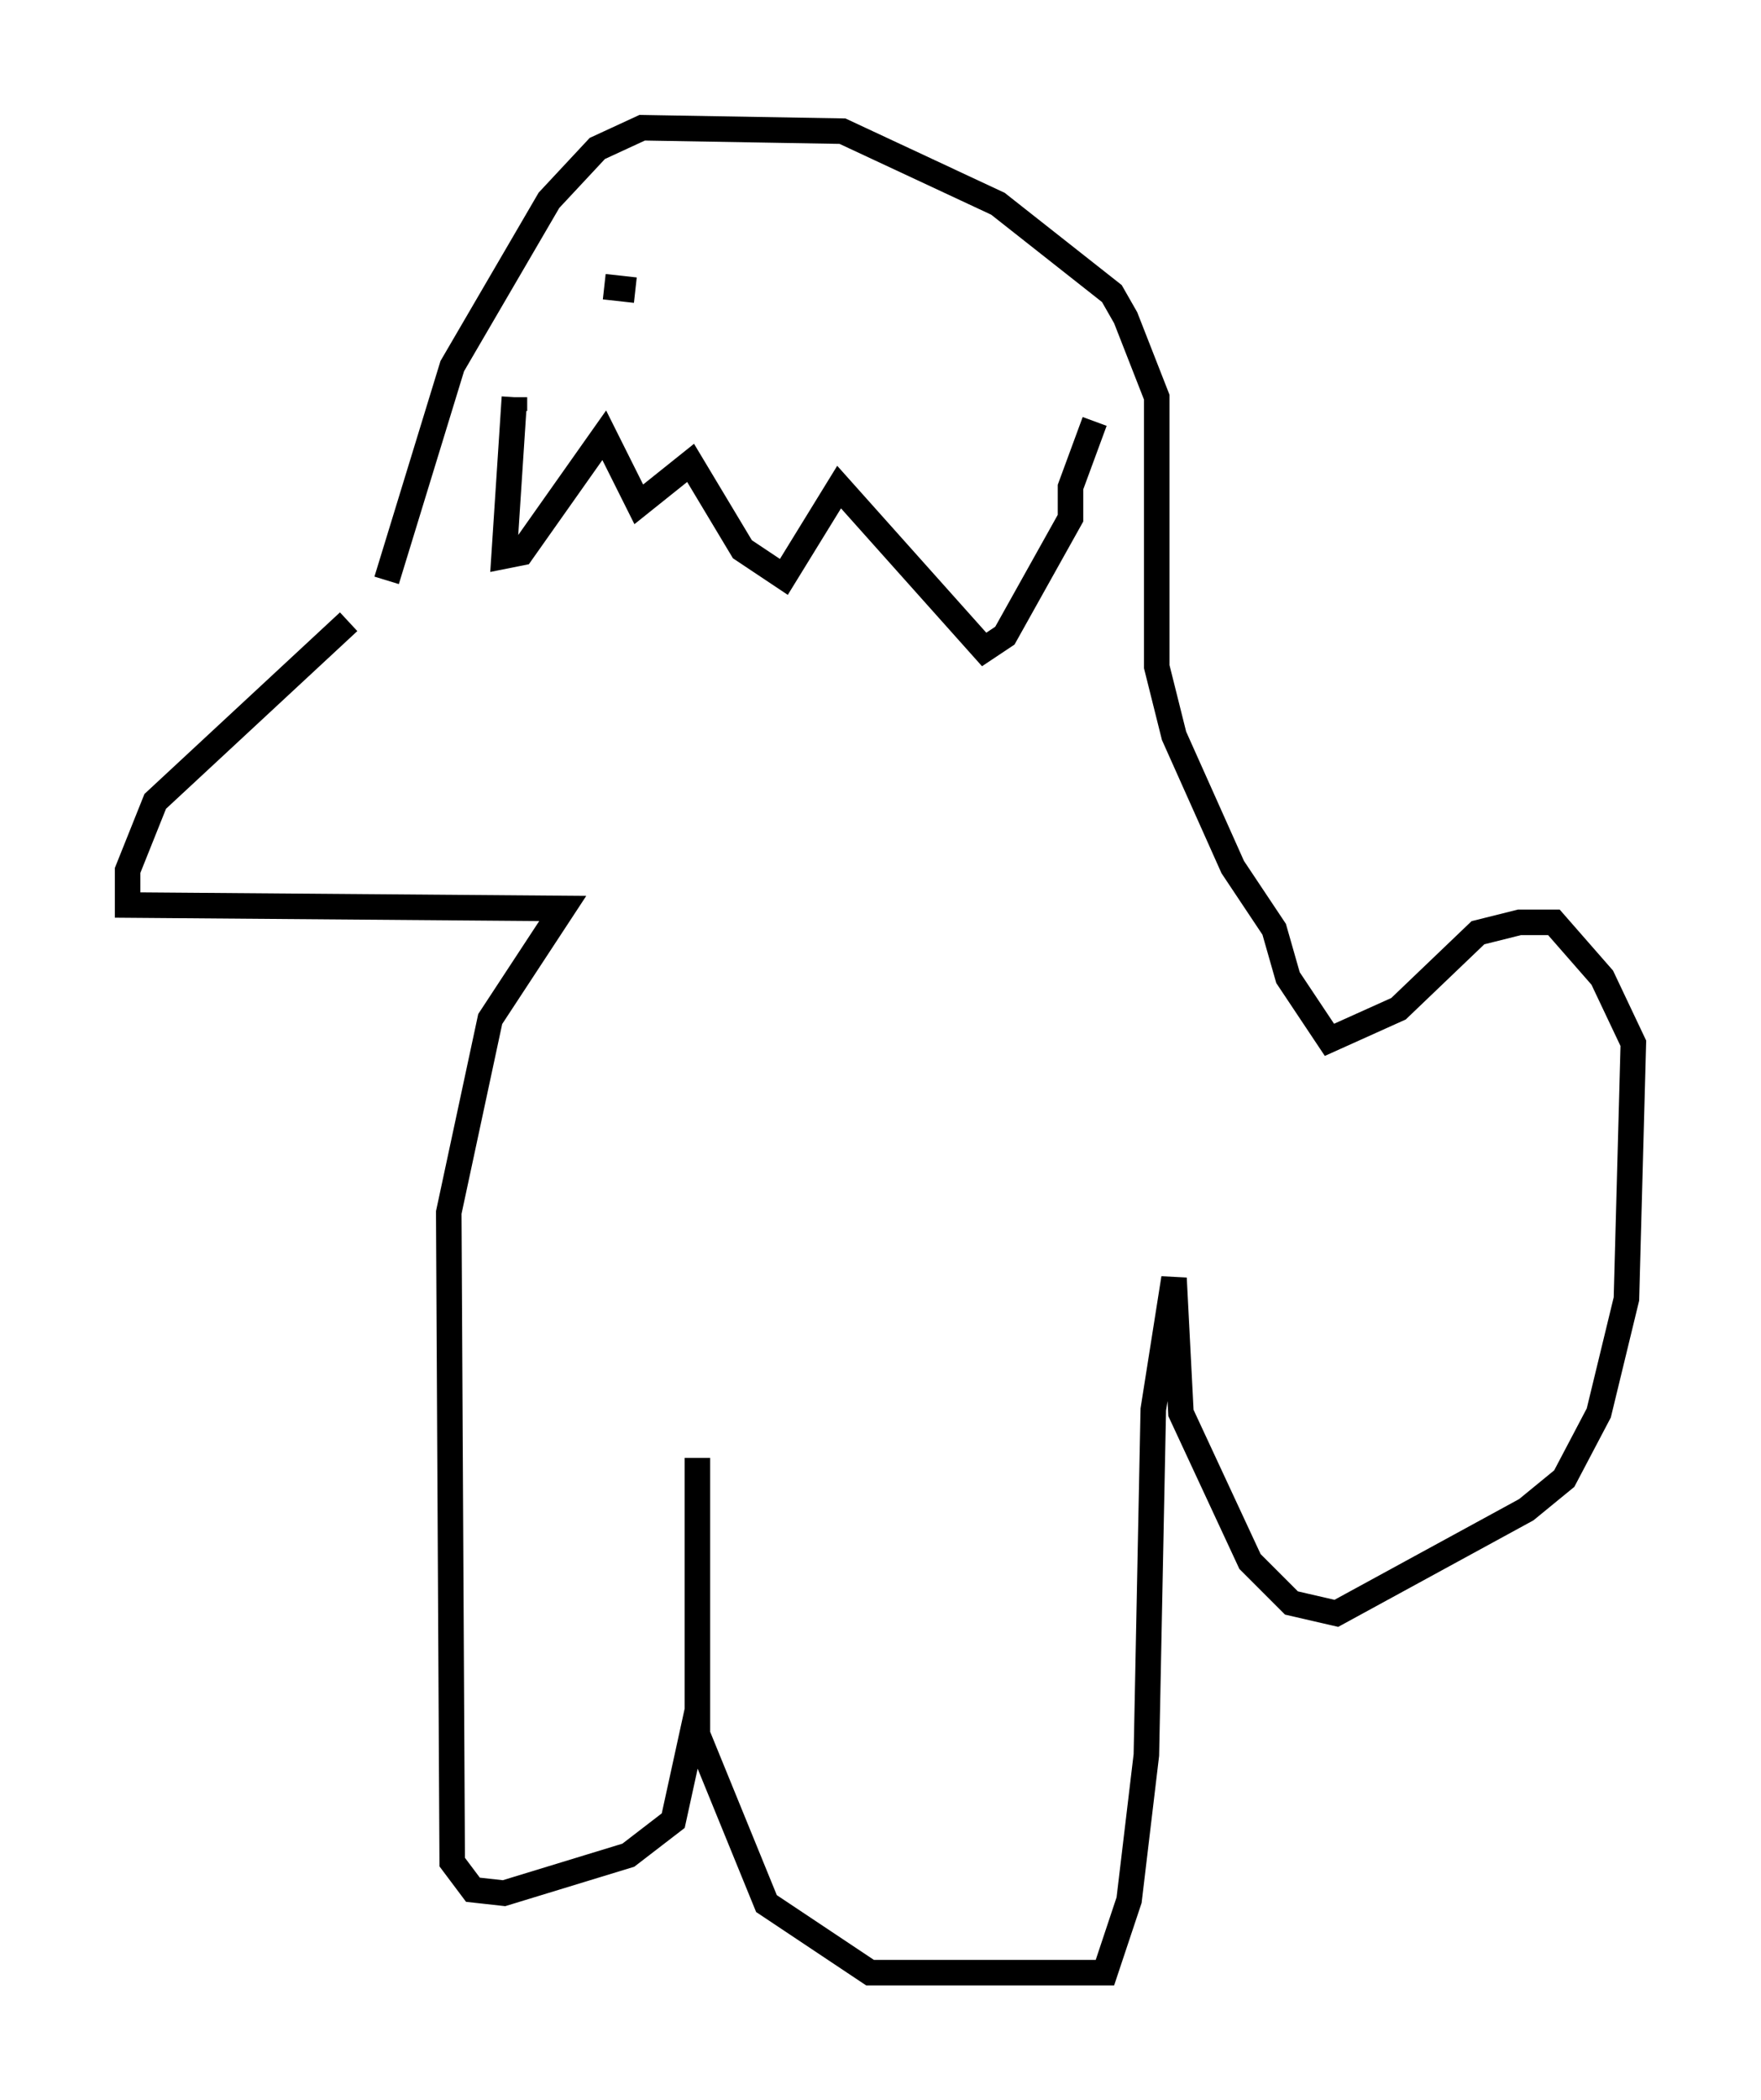 <?xml version="1.0" encoding="utf-8" ?>
<svg baseProfile="full" height="82.259" version="1.1" width="68.998" xmlns="http://www.w3.org/2000/svg" xmlns:ev="http://www.w3.org/2001/xml-events" xmlns:xlink="http://www.w3.org/1999/xlink"><defs /><rect fill="white" height="82.259" width="68.998" x="0" y="0" /><path d="M16.908, 22.591 m-3.248, 1.759 l-7.578, 7.036 -1.083, 2.706 l0.0, 1.353 17.05, 0.135 l-2.842, 4.33 -1.624, 7.578 l0.135, 25.44 0.812, 1.083 l1.218, 0.135 4.871, -1.488 l1.759, -1.353 0.947, -4.33 l0.0, -9.878 0.0, 10.825 l2.706, 6.631 4.059, 2.706 l9.202, 0.0 0.947, -2.842 l0.677, -5.683 0.271, -13.532 l0.812, -5.142 0.271, 5.277 l2.706, 5.819 1.624, 1.624 l1.759, 0.406 7.442, -4.059 l1.488, -1.218 1.353, -2.571 l1.083, -4.465 0.271, -10.013 l-1.218, -2.571 -1.894, -2.165 l-1.353, 0.0 -1.624, 0.406 l-3.112, 2.977 -2.706, 1.218 l-1.624, -2.436 -0.541, -1.894 l-1.624, -2.436 -2.3, -5.142 l-0.677, -2.706 0.0, -10.555 l-1.218, -3.112 -0.541, -0.947 l-4.465, -3.518 -6.089, -2.842 l-7.848, -0.135 -1.759, 0.812 l-1.894, 2.03 -3.789, 6.495 l-2.571, 8.39 m5.007, -6.631 l0.0, -0.541 m0.0, 0.0 l-0.406, 6.225 0.677, -0.135 l3.248, -4.601 1.353, 2.706 l2.03, -1.624 2.03, 3.383 l1.624, 1.083 2.165, -3.518 l5.683, 6.36 0.812, -0.541 l2.571, -4.601 0.0, -1.218 l0.947, -2.571 m-19.215, -5.277 l1.218, 0.135 " fill="none" stroke="black" stroke-width="1" /></svg>